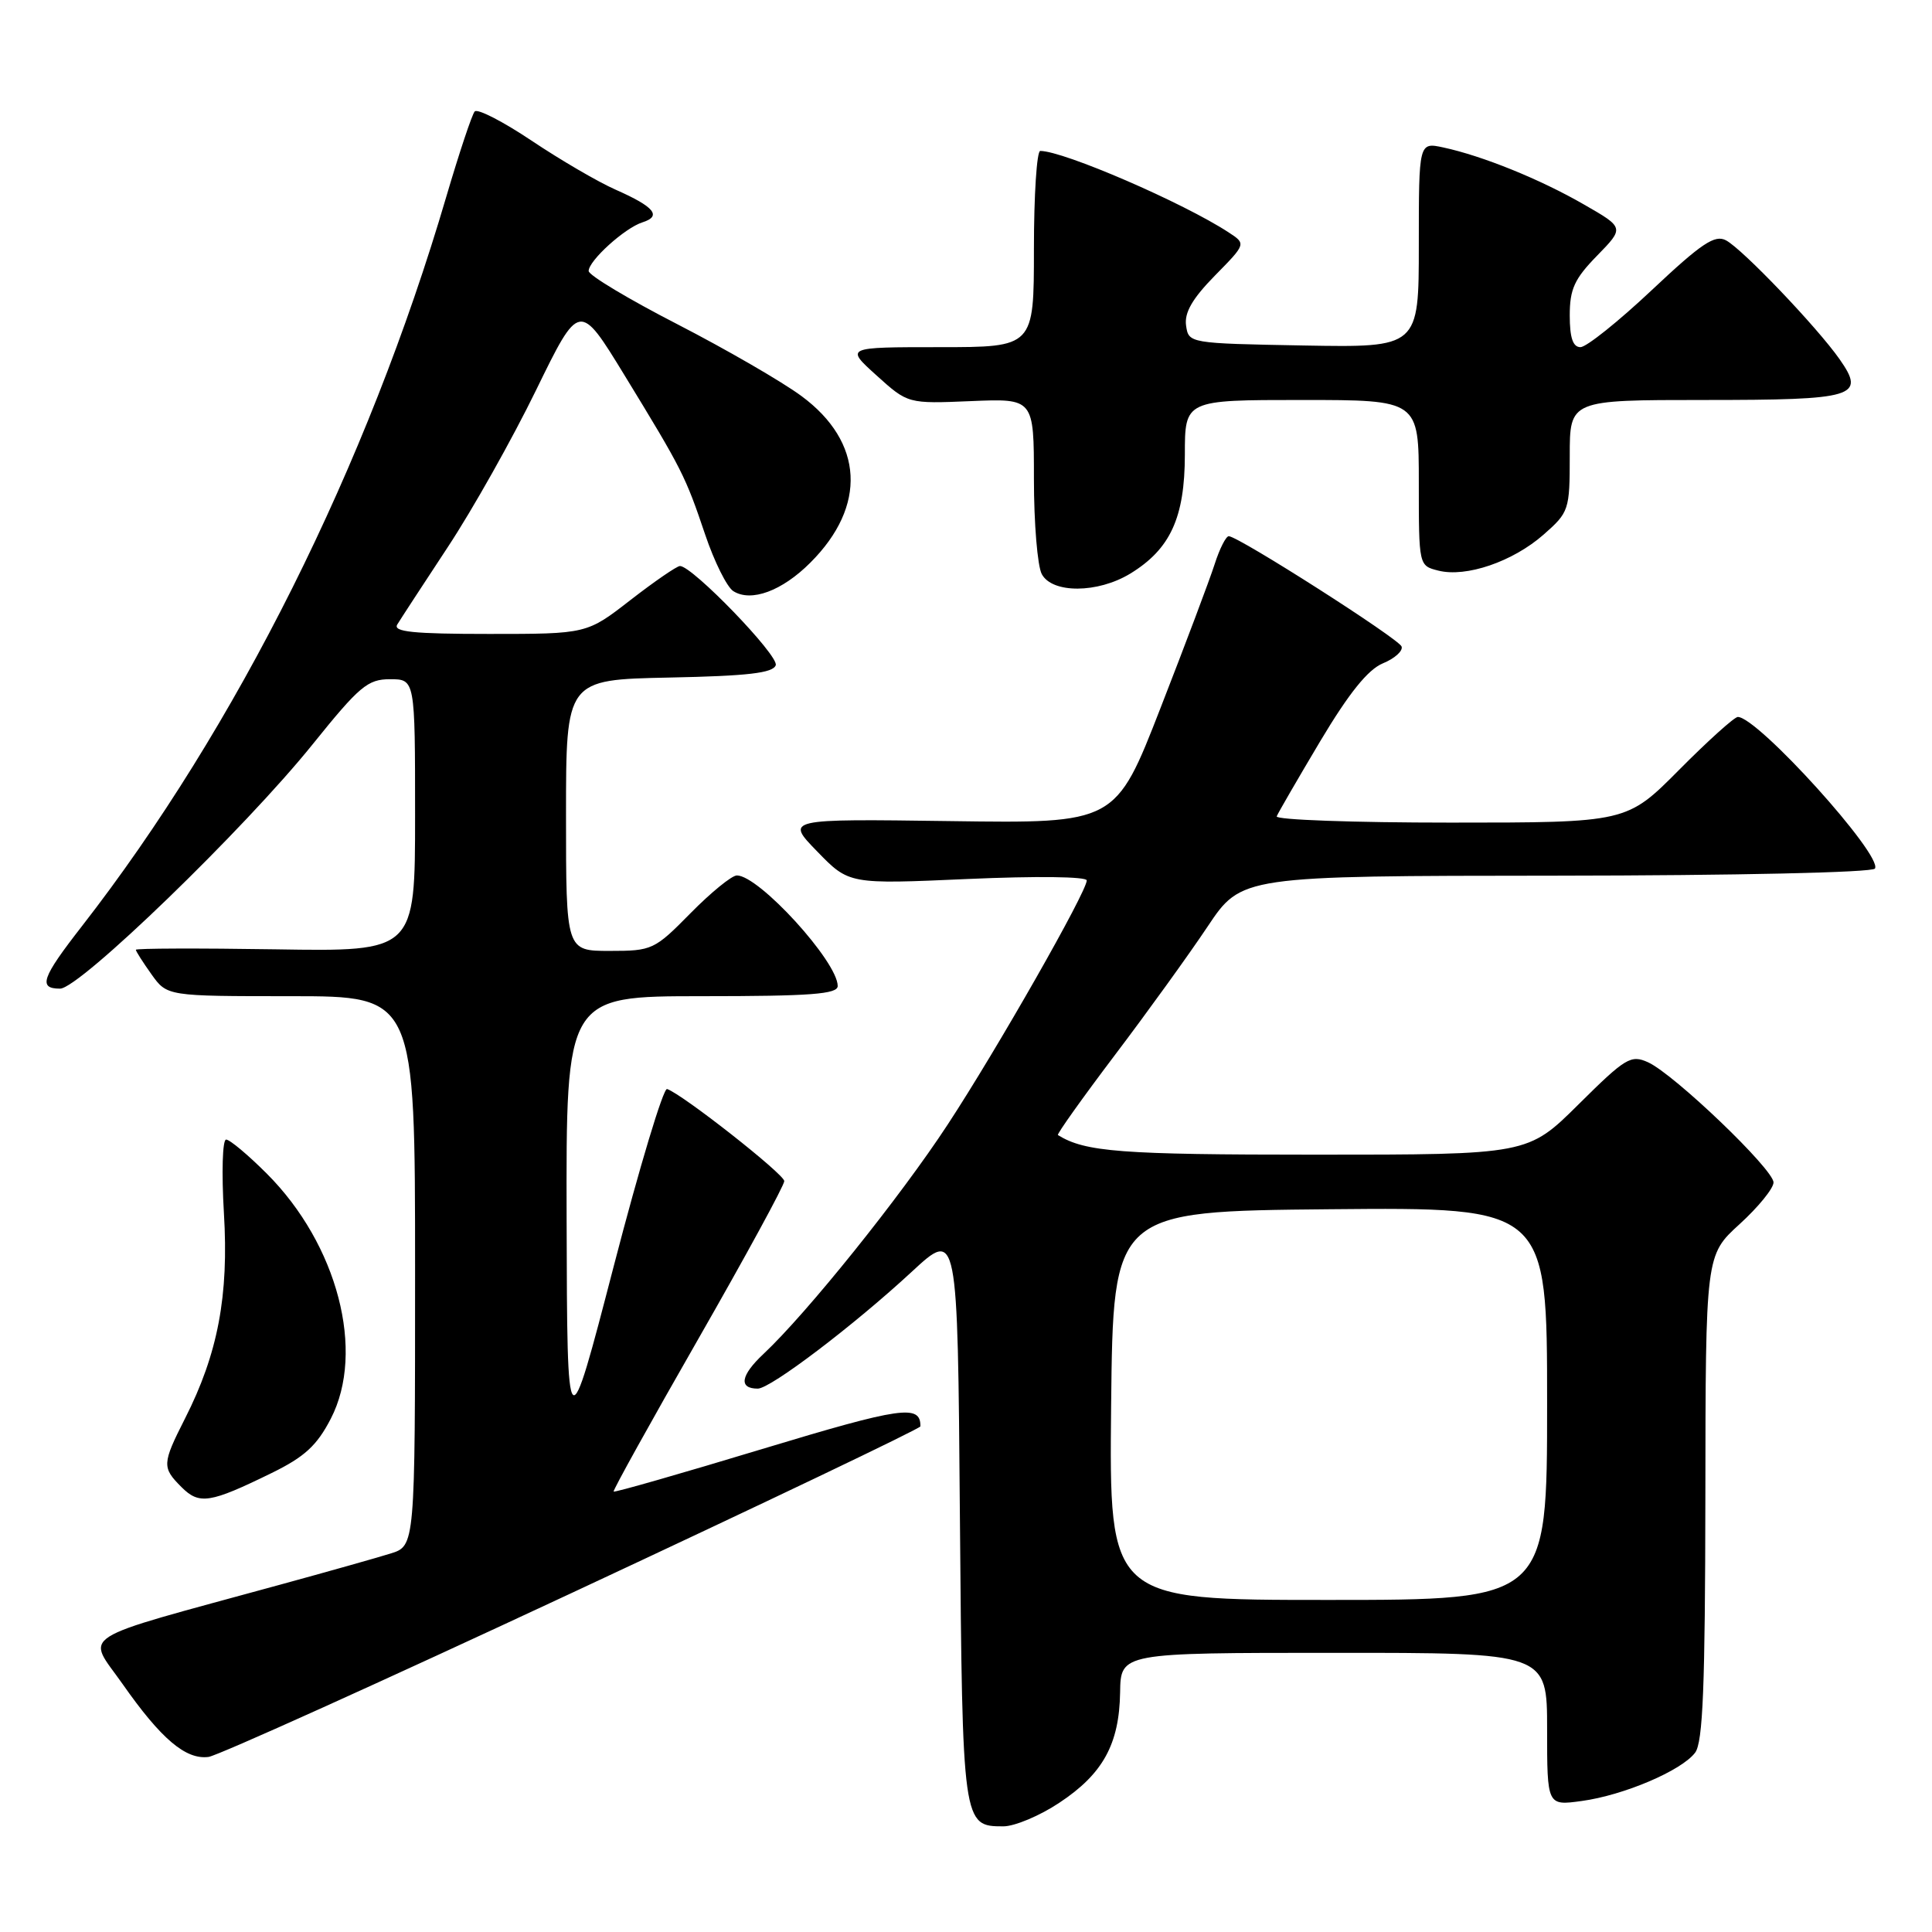 <?xml version="1.0" encoding="UTF-8" standalone="no"?>
<!DOCTYPE svg PUBLIC "-//W3C//DTD SVG 1.1//EN" "http://www.w3.org/Graphics/SVG/1.1/DTD/svg11.dtd" >
<svg xmlns="http://www.w3.org/2000/svg" xmlns:xlink="http://www.w3.org/1999/xlink" version="1.1" viewBox="0 0 256 256">
 <g >
 <path fill="currentColor"
d=" M 140.36 238.88 C 146.14 235.06 148.31 231.11 148.42 224.26 C 148.50 219.01 148.50 219.01 176.75 219.01 C 205.00 219.00 205.00 219.00 205.00 229.14 C 205.00 239.27 205.00 239.27 209.59 238.64 C 215.16 237.88 222.81 234.62 224.61 232.24 C 225.65 230.88 225.94 223.43 225.97 198.40 C 226.00 166.31 226.00 166.31 230.50 162.21 C 232.97 159.96 235.00 157.47 235.00 156.68 C 235.00 154.94 221.84 142.34 218.38 140.76 C 216.10 139.73 215.40 140.15 209.18 146.32 C 202.45 153.00 202.45 153.00 174.27 153.00 C 148.47 153.00 143.79 152.64 140.18 150.40 C 140.01 150.29 143.39 145.54 147.69 139.85 C 152.00 134.16 157.54 126.48 160.01 122.78 C 164.50 116.06 164.50 116.06 206.19 116.03 C 230.04 116.01 248.12 115.61 248.44 115.09 C 249.51 113.36 232.90 95.00 230.27 95.00 C 229.82 95.00 226.32 98.15 222.50 102.00 C 215.55 109.00 215.55 109.00 192.19 109.00 C 179.35 109.00 168.98 108.63 169.17 108.17 C 169.35 107.72 171.95 103.23 174.94 98.21 C 178.75 91.83 181.25 88.73 183.23 87.90 C 184.80 87.26 185.92 86.25 185.72 85.67 C 185.39 84.66 164.22 71.14 162.83 71.05 C 162.46 71.02 161.61 72.69 160.95 74.75 C 160.29 76.81 157.06 85.39 153.78 93.80 C 147.82 109.11 147.82 109.11 125.94 108.80 C 104.07 108.50 104.07 108.50 108.29 112.83 C 112.50 117.17 112.50 117.17 128.25 116.47 C 137.27 116.07 144.00 116.15 144.00 116.66 C 144.00 118.16 132.15 138.98 125.58 149.00 C 119.32 158.57 106.91 174.02 101.17 179.40 C 98.13 182.25 97.84 184.00 100.41 184.00 C 102.10 184.00 113.15 175.61 120.83 168.50 C 126.89 162.89 126.89 162.89 127.19 200.79 C 127.53 241.84 127.55 242.00 132.95 242.00 C 134.44 242.00 137.78 240.60 140.36 238.88 Z  M 75.92 211.00 C 101.24 199.18 121.96 189.28 121.96 189.00 C 121.99 186.05 119.49 186.41 101.00 192.00 C 90.30 195.24 81.44 197.78 81.31 197.64 C 81.18 197.51 86.22 188.43 92.51 177.45 C 98.79 166.48 103.93 157.05 103.92 156.50 C 103.91 155.58 90.41 144.97 88.39 144.30 C 87.90 144.14 84.72 154.69 81.33 167.75 C 75.16 191.50 75.16 191.50 75.08 161.75 C 75.00 132.00 75.00 132.00 93.00 132.00 C 107.44 132.00 111.00 131.73 111.00 130.65 C 111.00 127.43 100.57 116.00 97.64 116.00 C 96.97 116.00 94.21 118.25 91.50 121.00 C 86.72 125.86 86.41 126.00 80.79 126.00 C 75.00 126.00 75.00 126.00 75.00 108.03 C 75.00 90.06 75.00 90.06 88.67 89.78 C 99.11 89.57 102.44 89.18 102.79 88.14 C 103.21 86.87 91.75 75.00 90.10 75.00 C 89.69 75.00 86.74 77.03 83.55 79.50 C 77.76 84.00 77.76 84.00 64.82 84.00 C 54.73 84.00 52.05 83.72 52.64 82.75 C 53.06 82.06 56.07 77.45 59.33 72.50 C 62.60 67.55 67.86 58.20 71.02 51.72 C 76.77 39.94 76.77 39.94 82.75 49.72 C 90.42 62.27 90.81 63.05 93.44 70.84 C 94.65 74.43 96.33 77.80 97.17 78.33 C 99.53 79.82 103.63 78.31 107.38 74.55 C 114.90 67.04 114.44 58.56 106.20 52.48 C 103.62 50.57 96.21 46.29 89.75 42.96 C 83.29 39.64 78.00 36.47 78.00 35.91 C 78.00 34.54 82.79 30.20 85.13 29.46 C 87.72 28.64 86.72 27.41 81.61 25.15 C 79.24 24.11 74.22 21.17 70.44 18.64 C 66.66 16.11 63.27 14.36 62.90 14.77 C 62.54 15.17 60.85 20.25 59.14 26.05 C 48.68 61.68 31.32 96.42 10.85 122.73 C 5.52 129.57 5.02 131.00 7.96 131.00 C 10.53 131.00 32.43 109.81 41.43 98.62 C 47.63 90.92 48.72 90.00 51.68 90.00 C 55.00 90.00 55.00 90.00 55.00 108.04 C 55.00 126.09 55.00 126.09 36.50 125.79 C 26.32 125.63 18.00 125.66 18.00 125.85 C 18.00 126.04 18.93 127.50 20.07 129.10 C 22.14 132.00 22.14 132.00 38.57 132.00 C 55.00 132.00 55.00 132.00 55.00 168.42 C 55.00 204.84 55.00 204.84 51.75 205.85 C 49.96 206.41 43.33 208.28 37.00 210.01 C 9.48 217.55 11.44 216.30 16.25 223.15 C 21.35 230.43 24.62 233.20 27.64 232.80 C 28.87 232.63 50.60 222.82 75.92 211.00 Z  M 36.00 195.18 C 40.35 193.05 41.99 191.55 43.83 187.99 C 48.44 179.08 44.73 164.89 35.35 155.51 C 32.87 153.03 30.45 151.00 29.96 151.00 C 29.48 151.00 29.35 155.36 29.67 160.75 C 30.33 171.69 28.88 179.36 24.52 187.95 C 21.47 193.97 21.45 194.45 24.05 197.05 C 26.41 199.41 27.81 199.19 36.00 195.18 Z  M 149.76 76.01 C 155.08 72.76 156.99 68.59 157.00 60.25 C 157.00 53.00 157.00 53.00 172.50 53.00 C 188.00 53.00 188.00 53.00 188.00 63.98 C 188.00 74.96 188.00 74.96 190.59 75.61 C 194.27 76.54 200.45 74.42 204.52 70.85 C 207.90 67.88 208.00 67.59 208.00 60.40 C 208.00 53.00 208.00 53.00 225.80 53.00 C 245.88 53.00 247.25 52.59 243.75 47.59 C 240.77 43.35 230.92 33.03 228.71 31.85 C 227.23 31.05 225.47 32.23 218.87 38.44 C 214.45 42.60 210.20 46.00 209.42 46.00 C 208.42 46.00 208.00 44.76 208.00 41.79 C 208.00 38.31 208.62 36.95 211.62 33.88 C 215.24 30.17 215.24 30.17 209.87 27.09 C 204.08 23.75 196.45 20.66 191.25 19.54 C 188.00 18.84 188.00 18.84 188.00 32.45 C 188.00 46.05 188.00 46.05 172.75 45.78 C 157.55 45.50 157.50 45.49 157.16 43.13 C 156.92 41.42 158.00 39.56 160.97 36.53 C 165.12 32.31 165.12 32.31 162.81 30.80 C 156.79 26.86 140.93 20.00 137.84 20.00 C 137.38 20.00 137.00 25.85 137.00 33.00 C 137.00 46.00 137.00 46.00 124.50 46.00 C 111.99 46.00 111.99 46.00 116.15 49.75 C 120.30 53.50 120.30 53.50 128.65 53.15 C 137.00 52.80 137.00 52.80 137.00 63.46 C 137.00 69.33 137.47 75.00 138.04 76.07 C 139.42 78.66 145.45 78.63 149.76 76.01 Z  M 147.23 186.25 C 147.50 160.50 147.50 160.50 176.25 160.23 C 205.00 159.97 205.00 159.97 205.00 185.98 C 205.00 212.00 205.00 212.00 175.98 212.00 C 146.97 212.00 146.97 212.00 147.23 186.25 Z "/>
</g>
</svg>